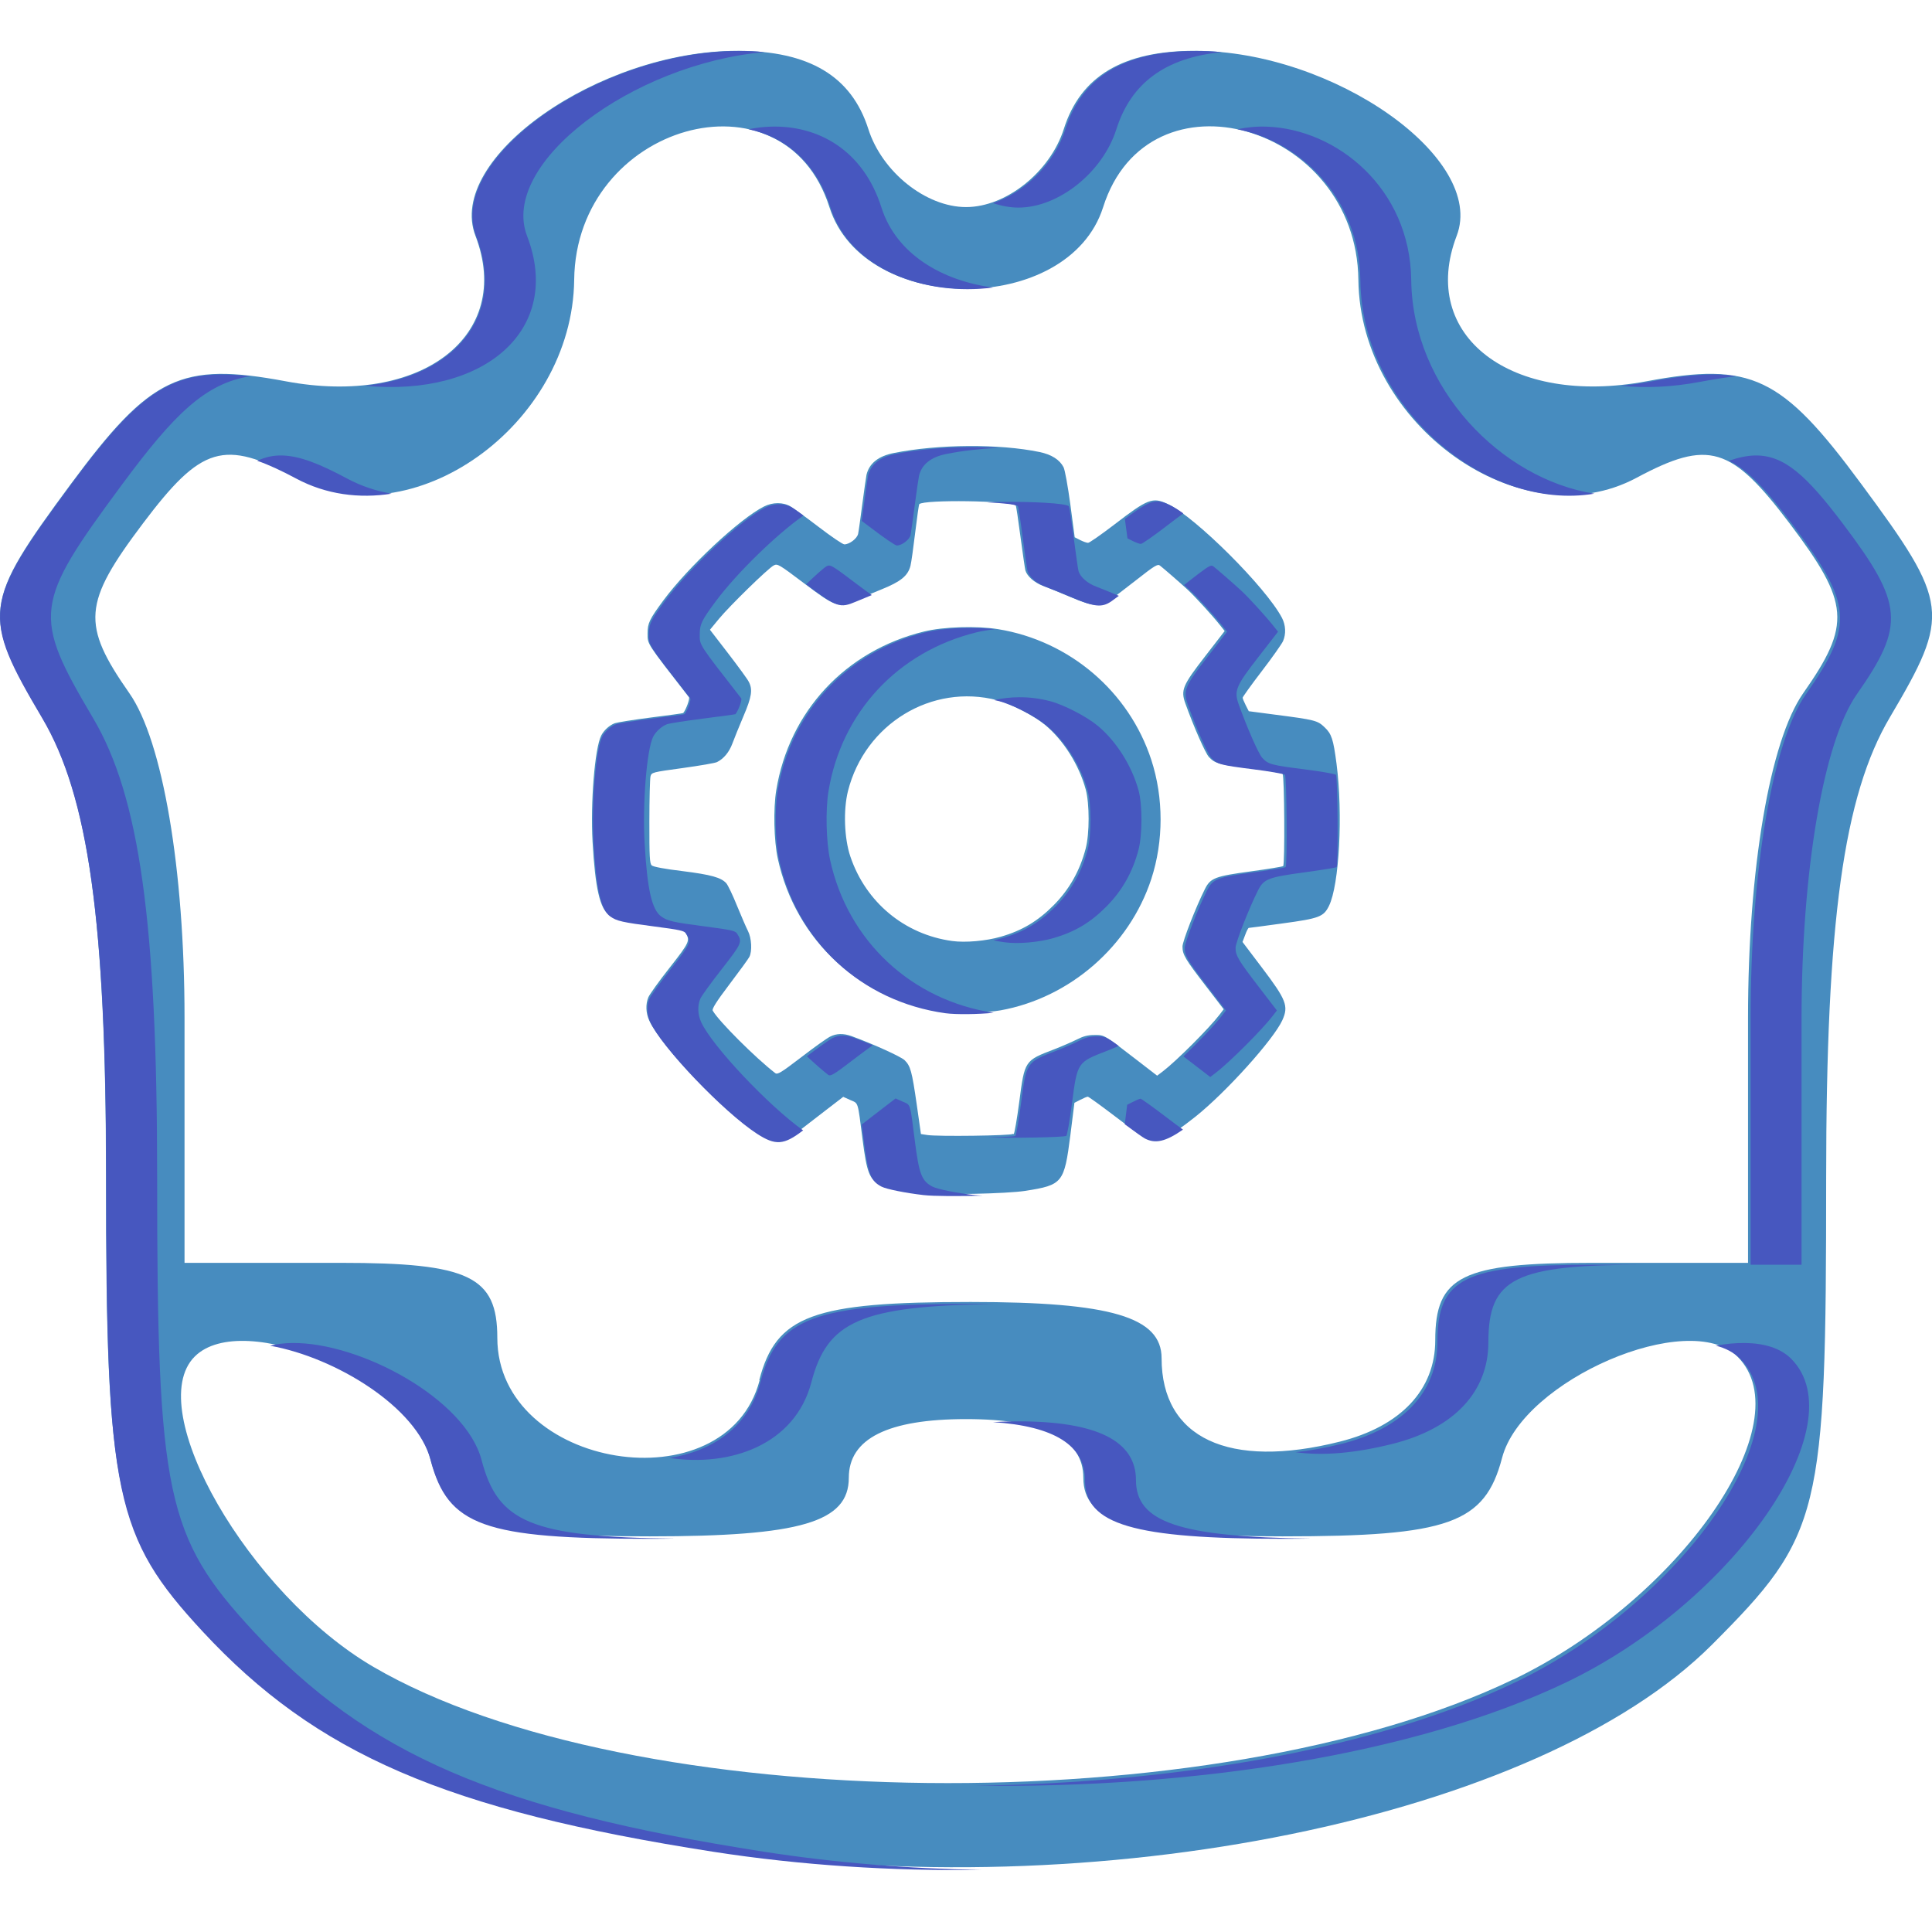 <?xml version="1.0" encoding="UTF-8" standalone="no"?>
<!-- Created with Inkscape (http://www.inkscape.org/) -->

<svg
   width="1024"
   height="1024"
   viewBox="0 0 13.873 13.873"
   version="1.1"
   id="svg5"
   inkscape:version="1.1.2 (b8e25be833, 2022-02-05)"
   sodipodi:docname="SettingsCore.svg"
   inkscape:export-filename="C:\Users\Gianpy\Desktop\icon.png"
   inkscape:export-xdpi="234.34703"
   inkscape:export-ydpi="234.34703"
   xmlns:inkscape="http://www.inkscape.org/namespaces/inkscape"
   xmlns:sodipodi="http://sodipodi.sourceforge.net/DTD/sodipodi-0.dtd"
   xmlns="http://www.w3.org/2000/svg"
   xmlns:svg="http://www.w3.org/2000/svg">
  <sodipodi:namedview
     id="namedview7"
     pagecolor="#ffffff"
     bordercolor="#666666"
     borderopacity="1.0"
     inkscape:pageshadow="2"
     inkscape:pageopacity="0.0"
     inkscape:pagecheckerboard="0"
     inkscape:document-units="mm"
     showgrid="false"
     inkscape:zoom="5.6340776"
     inkscape:cx="24.848788"
     inkscape:cy="36.208234"
     inkscape:window-width="1304"
     inkscape:window-height="745"
     inkscape:window-x="54"
     inkscape:window-y="-8"
     inkscape:window-maximized="1"
     inkscape:current-layer="layer1"
     units="px"
     width="52.435px" />
  <defs
     id="defs2" />
  <g
     inkscape:label="Livello 1"
     inkscape:groupmode="layer"
     id="layer1"
     transform="translate(-10.123,-18.556)">
    <g
       id="g15871">
      <path
         style="fill:#478cbf;fill-opacity:1;stroke-width:0.281"
         d="m 15.235,31.832 c -1.914,-0.298 -2.844,-0.7 -3.66,-1.58 -0.627,-0.677 -0.691,-0.978 -0.691,-3.258 0,-1.82 -0.126,-2.726 -0.458,-3.288 -0.437,-0.74 -0.428,-0.817 0.207,-1.676 0.572,-0.773 0.789,-0.877 1.542,-0.736 0.973,0.183 1.637,-0.327 1.362,-1.045 -0.213,-0.555 0.883,-1.328 1.882,-1.328 0.514,0 0.818,0.182 0.939,0.561 0.098,0.309 0.414,0.561 0.702,0.561 0.288,0 0.604,-0.253 0.702,-0.561 0.12,-0.379 0.425,-0.561 0.939,-0.561 0.999,0 2.095,0.773 1.882,1.328 -0.275,0.718 0.389,1.227 1.362,1.045 0.753,-0.141 0.971,-0.038 1.542,0.736 0.635,0.859 0.644,0.936 0.207,1.676 -0.333,0.563 -0.458,1.47 -0.458,3.308 0,2.425 -0.035,2.566 -0.821,3.353 -1.244,1.244 -4.428,1.894 -7.179,1.465 z m 5.755,-1.216 c 1.197,-0.575 2.081,-1.848 1.609,-2.319 -0.347,-0.347 -1.544,0.168 -1.69,0.727 -0.124,0.472 -0.381,0.564 -1.577,0.564 -1.084,0 -1.43,-0.102 -1.43,-0.421 0,-0.281 -0.281,-0.421 -0.842,-0.421 -0.561,0 -0.842,0.14 -0.842,0.421 0,0.319 -0.346,0.421 -1.43,0.421 -1.196,0 -1.454,-0.092 -1.577,-0.564 -0.146,-0.559 -1.343,-1.074 -1.69,-0.727 -0.377,0.377 0.389,1.706 1.283,2.228 1.839,1.074 6.041,1.12 8.186,0.09 z m -5.415,-2.15 c 0.122,-0.465 0.383,-0.561 1.518,-0.561 1.006,0 1.371,0.108 1.371,0.404 0,0.574 0.482,0.799 1.279,0.599 0.439,-0.11 0.686,-0.373 0.686,-0.728 0,-0.462 0.191,-0.556 1.123,-0.556 h 1.123 v -1.762 c 0,-1.063 0.157,-1.987 0.396,-2.328 0.347,-0.495 0.335,-0.647 -0.097,-1.219 -0.421,-0.557 -0.582,-0.605 -1.1,-0.328 -0.831,0.445 -1.985,-0.377 -1.997,-1.422 -0.013,-1.119 -1.509,-1.544 -1.833,-0.521 -0.248,0.781 -1.717,0.781 -1.965,0 -0.325,-1.022 -1.82,-0.597 -1.833,0.521 -0.012,1.045 -1.167,1.866 -1.997,1.422 -0.519,-0.278 -0.68,-0.23 -1.1,0.328 -0.431,0.572 -0.443,0.724 -0.097,1.219 0.239,0.341 0.396,1.265 0.396,2.328 v 1.762 h 1.123 c 0.919,0 1.123,0.097 1.123,0.538 0,0.944 1.647,1.21 1.884,0.304 z"
         id="path4527-3"
         sodipodi:nodetypes="sssssssssssssssssssssssssssssssssssssscsssssssssssscssss" />
      <path
         style="fill:#478cbf;fill-opacity:1;stroke-width:0.011"
         d="m 16.744,27.125 c -0.128,-0.015 -0.266,-0.043 -0.301,-0.061 -0.077,-0.04 -0.096,-0.089 -0.126,-0.324 -0.036,-0.283 -0.029,-0.259 -0.088,-0.285 l -0.051,-0.023 -0.108,0.083 c -0.059,0.046 -0.146,0.112 -0.192,0.148 -0.136,0.104 -0.196,0.108 -0.328,0.022 -0.239,-0.155 -0.683,-0.62 -0.765,-0.801 -0.025,-0.054 -0.027,-0.118 -0.006,-0.168 0.009,-0.02 0.077,-0.116 0.153,-0.212 0.145,-0.185 0.149,-0.194 0.11,-0.255 -0.013,-0.02 -0.044,-0.027 -0.223,-0.05 -0.235,-0.03 -0.275,-0.039 -0.321,-0.072 -0.068,-0.048 -0.101,-0.194 -0.12,-0.526 -0.016,-0.282 0.016,-0.672 0.062,-0.763 0.019,-0.038 0.06,-0.075 0.098,-0.089 0.017,-0.006 0.134,-0.025 0.26,-0.041 0.126,-0.016 0.23,-0.03 0.231,-0.032 0.021,-0.026 0.049,-0.103 0.041,-0.114 -0.308,-0.396 -0.297,-0.378 -0.297,-0.459 -5e-5,-0.072 0.014,-0.101 0.113,-0.235 0.181,-0.244 0.55,-0.588 0.723,-0.675 0.063,-0.032 0.138,-0.032 0.191,-1.36e-4 0.022,0.013 0.114,0.08 0.203,0.148 0.089,0.068 0.171,0.124 0.183,0.124 0.037,-7.6e-5 0.092,-0.042 0.099,-0.076 0.004,-0.018 0.017,-0.114 0.03,-0.213 0.013,-0.1 0.027,-0.194 0.03,-0.21 0.019,-0.082 0.085,-0.135 0.196,-0.157 0.32,-0.064 0.758,-0.067 1.047,-0.007 0.086,0.018 0.144,0.055 0.172,0.109 0.01,0.02 0.031,0.136 0.049,0.269 l 0.031,0.234 0.039,0.02 c 0.022,0.011 0.047,0.02 0.057,0.02 0.01,10e-6 0.094,-0.059 0.187,-0.13 0.243,-0.187 0.276,-0.2 0.385,-0.149 0.198,0.093 0.704,0.597 0.82,0.817 0.027,0.052 0.031,0.115 0.008,0.168 -0.009,0.02 -0.077,0.117 -0.153,0.216 -0.076,0.099 -0.137,0.185 -0.137,0.19 0,0.006 0.01,0.03 0.022,0.054 l 0.022,0.043 0.19,0.025 c 0.286,0.037 0.304,0.042 0.354,0.09 0.051,0.048 0.063,0.086 0.086,0.261 0.047,0.364 0.02,0.87 -0.054,1.022 -0.039,0.078 -0.068,0.09 -0.335,0.126 -0.129,0.018 -0.237,0.032 -0.241,0.032 -0.004,2.29e-4 -0.016,0.023 -0.026,0.051 l -0.019,0.05 0.14,0.185 c 0.175,0.231 0.192,0.275 0.146,0.377 -0.063,0.138 -0.401,0.514 -0.622,0.691 -0.196,0.157 -0.285,0.191 -0.377,0.144 -0.022,-0.011 -0.118,-0.08 -0.213,-0.153 -0.096,-0.073 -0.179,-0.133 -0.185,-0.133 -0.006,0 -0.03,0.01 -0.053,0.022 l -0.043,0.022 -0.029,0.232 c -0.044,0.343 -0.055,0.358 -0.322,0.4 -0.131,0.021 -0.609,0.031 -0.742,0.016 z m 0.658,-0.425 c 0.006,-0.006 0.024,-0.111 0.04,-0.232 0.039,-0.297 0.038,-0.296 0.25,-0.377 0.057,-0.022 0.13,-0.054 0.164,-0.071 0.045,-0.023 0.078,-0.032 0.125,-0.032 0.073,-5.18e-4 0.067,-0.004 0.298,0.174 l 0.153,0.118 0.041,-0.031 c 0.097,-0.074 0.333,-0.31 0.408,-0.408 l 0.029,-0.038 -0.129,-0.168 c -0.147,-0.191 -0.167,-0.224 -0.167,-0.282 0,-0.038 0.097,-0.286 0.161,-0.413 0.04,-0.08 0.073,-0.092 0.33,-0.127 0.124,-0.017 0.228,-0.034 0.232,-0.038 0.013,-0.013 0.009,-0.649 -0.004,-0.662 -0.006,-0.006 -0.108,-0.024 -0.227,-0.039 -0.238,-0.03 -0.258,-0.036 -0.302,-0.082 -0.026,-0.028 -0.109,-0.217 -0.169,-0.384 -0.035,-0.097 -0.02,-0.131 0.142,-0.34 l 0.14,-0.181 -0.035,-0.044 c -0.054,-0.068 -0.176,-0.201 -0.228,-0.25 -0.055,-0.051 -0.175,-0.155 -0.202,-0.176 -0.016,-0.013 -0.039,0.001 -0.17,0.104 -0.083,0.065 -0.171,0.132 -0.195,0.148 -0.067,0.046 -0.12,0.041 -0.277,-0.026 -0.073,-0.031 -0.161,-0.067 -0.197,-0.08 -0.062,-0.023 -0.114,-0.068 -0.127,-0.111 -0.003,-0.011 -0.019,-0.119 -0.035,-0.24 -0.016,-0.121 -0.031,-0.223 -0.034,-0.226 -0.035,-0.035 -0.658,-0.044 -0.693,-0.01 -0.003,0.003 -0.016,0.094 -0.029,0.202 -0.013,0.108 -0.028,0.216 -0.034,0.24 -0.018,0.072 -0.069,0.114 -0.208,0.17 -0.069,0.028 -0.157,0.064 -0.197,0.081 -0.117,0.05 -0.138,0.042 -0.361,-0.126 -0.179,-0.135 -0.189,-0.141 -0.216,-0.127 -0.042,0.022 -0.317,0.291 -0.393,0.383 l -0.065,0.079 0.131,0.17 c 0.072,0.094 0.139,0.185 0.148,0.204 0.029,0.056 0.021,0.108 -0.039,0.248 -0.031,0.073 -0.066,0.16 -0.079,0.195 -0.023,0.062 -0.062,0.109 -0.11,0.133 -0.013,0.007 -0.124,0.026 -0.247,0.043 -0.219,0.03 -0.223,0.031 -0.231,0.06 -0.004,0.016 -0.008,0.163 -0.008,0.326 -2.55e-4,0.25 0.002,0.3 0.017,0.313 0.01,0.01 0.095,0.026 0.221,0.041 0.206,0.026 0.278,0.046 0.315,0.088 0.011,0.013 0.046,0.085 0.076,0.16 0.031,0.075 0.066,0.157 0.079,0.182 0.026,0.05 0.031,0.146 0.01,0.186 -0.007,0.014 -0.071,0.102 -0.143,0.197 -0.094,0.124 -0.127,0.177 -0.12,0.189 0.042,0.075 0.308,0.34 0.448,0.448 0.017,0.013 0.04,-6.02e-4 0.187,-0.113 0.092,-0.071 0.185,-0.137 0.207,-0.148 0.047,-0.024 0.096,-0.025 0.155,-0.004 0.159,0.058 0.353,0.147 0.38,0.172 0.043,0.042 0.053,0.077 0.088,0.32 l 0.03,0.211 0.045,0.007 c 0.073,0.012 0.603,0.005 0.616,-0.008 z m -0.502,-0.879 c -0.599,-0.083 -1.064,-0.512 -1.192,-1.1 -0.028,-0.129 -0.033,-0.356 -0.011,-0.491 0.093,-0.566 0.497,-1.001 1.06,-1.139 0.14,-0.035 0.381,-0.042 0.534,-0.017 0.513,0.084 0.939,0.448 1.099,0.938 0.089,0.273 0.089,0.583 0,0.856 -0.158,0.482 -0.584,0.853 -1.083,0.943 -0.099,0.018 -0.316,0.024 -0.407,0.011 z m 0.41,-0.539 c 0.153,-0.044 0.266,-0.112 0.379,-0.226 0.113,-0.114 0.188,-0.247 0.23,-0.407 0.028,-0.107 0.028,-0.322 1.1e-5,-0.425 -0.048,-0.176 -0.16,-0.354 -0.293,-0.464 -0.081,-0.067 -0.244,-0.151 -0.342,-0.176 -0.471,-0.122 -0.95,0.17 -1.072,0.652 -0.034,0.136 -0.027,0.34 0.017,0.47 0.111,0.329 0.389,0.56 0.731,0.607 0.095,0.013 0.244,6.8e-5 0.35,-0.031 z"
         id="path13085"
         sodipodi:nodetypes="ccsccsssscsccccsccccscccsscscccssccscssccsccsccscsccscscsscccscccccccsccccssssccscscccsscccccscsscccscccscscccccccscccccscscsccccccccscccccccsccscccccc" />
    </g>
    <path
       id="path4527-3-6"
       style="fill:#4757bf;fill-opacity:1;stroke-width:1.061"
       d="M 20.016 1.381 C 16.238 1.381 12.098 4.301 12.902 6.398 C 13.726 8.544 12.328 10.196 9.889 10.453 C 13.148 10.764 15.252 8.922 14.283 6.398 C 13.527 4.428 17.137 1.731 20.709 1.412 C 20.491 1.391 20.259 1.381 20.016 1.381 z M 32.418 1.381 C 30.474 1.381 29.324 2.068 28.869 3.502 C 28.577 4.424 27.771 5.213 26.908 5.504 C 27.137 5.581 27.369 5.625 27.598 5.625 C 28.686 5.625 29.88 4.669 30.25 3.502 C 30.648 2.248 31.578 1.564 33.105 1.412 C 32.876 1.392 32.646 1.381 32.418 1.381 z M 20.871 3.432 C 20.676 3.438 20.48 3.463 20.285 3.502 C 21.26 3.709 22.11 4.384 22.504 5.625 C 23.039 7.31 25.081 8.031 26.908 7.791 C 25.537 7.611 24.286 6.89 23.885 5.625 C 23.386 4.055 22.158 3.387 20.871 3.432 z M 34.326 3.432 C 34.057 3.422 33.789 3.447 33.531 3.502 C 35.22 3.837 36.835 5.344 36.861 7.594 C 36.902 11.056 40.259 13.869 43.203 13.377 C 40.682 12.982 38.275 10.521 38.24 7.594 C 38.21 5.084 36.207 3.497 34.326 3.432 z M 5.947 10.146 C 4.414 10.168 3.546 10.937 1.926 13.129 C -0.474 16.374 -0.508 16.665 1.145 19.463 C 2.4 21.588 2.877 25.011 2.877 31.891 C 2.877 40.509 3.118 41.647 5.488 44.205 C 8.572 47.532 12.089 49.049 19.322 50.176 C 21.694 50.545 24.15 50.701 26.586 50.668 C 24.607 50.636 22.625 50.475 20.701 50.176 C 13.468 49.049 9.953 47.532 6.869 44.205 C 4.499 41.647 4.258 40.509 4.258 31.891 C 4.258 25.011 3.781 21.588 2.525 19.463 C 0.872 16.665 0.907 16.374 3.307 13.129 C 4.722 11.215 5.565 10.389 6.777 10.195 C 6.478 10.161 6.203 10.143 5.947 10.146 z M 46.488 10.146 C 45.977 10.139 45.392 10.214 44.68 10.348 C 44.423 10.396 44.172 10.43 43.928 10.453 C 44.573 10.521 45.291 10.492 46.061 10.348 C 46.415 10.281 46.737 10.23 47.035 10.195 C 46.86 10.168 46.681 10.149 46.488 10.146 z M 7.646 12.342 C 7.41 12.336 7.19 12.384 6.971 12.486 C 7.279 12.592 7.623 12.752 8.025 12.967 C 8.838 13.402 9.733 13.515 10.613 13.377 C 10.199 13.308 9.793 13.174 9.406 12.967 C 8.671 12.573 8.125 12.353 7.646 12.342 z M 47.549 12.342 C 47.332 12.347 47.099 12.399 46.844 12.486 C 47.361 12.728 47.87 13.282 48.568 14.207 C 50.198 16.368 50.244 16.942 48.934 18.812 C 48.031 20.102 47.436 23.593 47.436 27.609 L 47.436 34.27 L 48.816 34.27 L 48.816 27.609 C 48.816 23.593 49.412 20.102 50.314 18.812 C 51.625 16.942 51.579 16.368 49.949 14.207 C 48.956 12.89 48.346 12.324 47.549 12.342 z M 43.193 34.27 C 39.67 34.27 38.949 34.626 38.949 36.371 C 38.949 37.715 38.015 38.707 36.357 39.123 C 35.913 39.234 35.498 39.307 35.107 39.35 C 35.831 39.452 36.716 39.38 37.738 39.123 C 39.396 38.707 40.33 37.715 40.33 36.371 C 40.33 34.626 41.049 34.27 44.572 34.27 L 43.193 34.27 z M 26.342 35.33 C 22.053 35.33 21.065 35.697 20.605 37.453 C 20.287 38.672 19.291 39.325 18.143 39.506 C 19.795 39.754 21.543 39.147 21.986 37.453 C 22.417 35.806 23.311 35.383 26.955 35.336 C 26.757 35.333 26.555 35.33 26.342 35.33 z M 7.908 36.391 C 7.697 36.394 7.5 36.419 7.32 36.465 C 9.105 36.785 11.295 38.135 11.668 39.562 C 12.135 41.348 13.109 41.697 17.631 41.697 C 17.86 41.697 18.077 41.694 18.289 41.691 C 14.387 41.651 13.49 41.248 13.049 39.562 C 12.618 37.913 9.762 36.365 7.908 36.391 z M 47.287 36.391 C 47.038 36.387 46.771 36.413 46.494 36.463 C 46.757 36.53 46.982 36.646 47.152 36.816 C 48.934 38.598 45.595 43.408 41.07 45.58 C 37.303 47.389 31.857 48.316 26.408 48.387 C 32.305 48.468 38.365 47.542 42.451 45.58 C 46.976 43.408 50.315 38.598 48.533 36.816 C 48.247 36.53 47.806 36.398 47.287 36.391 z M 27.598 38.514 C 27.353 38.514 27.124 38.521 26.908 38.535 C 28.568 38.644 29.4 39.167 29.4 40.105 C 29.4 41.312 30.708 41.697 34.805 41.697 C 35.058 41.697 35.296 41.694 35.527 41.691 C 31.95 41.649 30.781 41.244 30.781 40.105 C 30.781 39.045 29.72 38.514 27.598 38.514 z "
       transform="matrix(0.265,0,0,0.265,10.123,18.556)" />
    <path
       id="path13085-6"
       style="fill:#4757bf;fill-opacity:1;stroke-width:0.043"
       d="M 26.287 12.113 C 25.586 12.118 24.867 12.18 24.262 12.301 C 23.841 12.385 23.592 12.586 23.521 12.896 C 23.508 12.955 23.457 13.313 23.408 13.689 C 23.388 13.844 23.368 13.985 23.35 14.115 C 23.437 14.181 23.519 14.24 23.611 14.311 C 23.948 14.569 24.258 14.781 24.301 14.781 C 24.441 14.781 24.648 14.621 24.674 14.494 C 24.687 14.428 24.738 14.066 24.787 13.689 C 24.836 13.313 24.889 12.955 24.902 12.896 C 24.973 12.586 25.222 12.385 25.643 12.301 C 26.071 12.216 26.556 12.16 27.051 12.133 C 26.802 12.119 26.546 12.112 26.287 12.113 z M 31.359 13.586 C 31.16 13.585 30.938 13.719 30.48 14.062 L 30.551 14.588 L 30.699 14.662 C 30.781 14.703 30.878 14.738 30.914 14.738 C 30.951 14.738 31.267 14.517 31.619 14.246 C 31.797 14.11 31.938 14.002 32.064 13.912 C 31.924 13.811 31.797 13.732 31.693 13.684 C 31.565 13.623 31.465 13.586 31.359 13.586 z M 27.195 13.6 C 27.031 13.602 26.88 13.605 26.75 13.613 C 27.181 13.632 27.533 13.668 27.582 13.717 C 27.594 13.728 27.653 14.113 27.713 14.57 C 27.773 15.028 27.831 15.435 27.844 15.477 C 27.892 15.637 28.086 15.807 28.322 15.895 C 28.457 15.945 28.792 16.081 29.066 16.197 C 29.661 16.449 29.86 16.467 30.113 16.295 C 30.146 16.273 30.236 16.207 30.318 16.145 C 30.075 16.043 29.817 15.937 29.703 15.895 C 29.467 15.807 29.273 15.637 29.225 15.477 C 29.212 15.435 29.154 15.028 29.094 14.57 C 29.034 14.113 28.974 13.728 28.963 13.717 C 28.88 13.634 27.929 13.59 27.195 13.6 z M 21.117 13.662 C 20.991 13.662 20.859 13.692 20.74 13.752 C 20.085 14.079 18.693 15.378 18.008 16.301 C 17.634 16.805 17.582 16.915 17.582 17.188 C 17.582 17.492 17.538 17.426 18.703 18.922 C 18.734 18.961 18.629 19.254 18.549 19.352 C 18.545 19.357 18.15 19.41 17.674 19.471 C 17.197 19.531 16.756 19.601 16.691 19.625 C 16.548 19.679 16.391 19.821 16.318 19.963 C 16.144 20.305 16.025 21.781 16.086 22.846 C 16.157 24.102 16.282 24.652 16.537 24.834 C 16.712 24.958 16.861 24.992 17.748 25.107 C 18.423 25.195 18.542 25.221 18.59 25.295 C 18.738 25.524 18.724 25.56 18.176 26.26 C 17.89 26.625 17.63 26.985 17.598 27.061 C 17.518 27.249 17.526 27.489 17.619 27.693 C 17.93 28.378 19.609 30.135 20.512 30.721 C 21.012 31.045 21.239 31.03 21.752 30.637 C 21.754 30.635 21.759 30.631 21.762 30.629 C 20.837 29.972 19.295 28.346 18.998 27.693 C 18.905 27.489 18.897 27.249 18.977 27.061 C 19.009 26.985 19.271 26.625 19.557 26.26 C 20.104 25.56 20.119 25.524 19.971 25.295 C 19.923 25.221 19.804 25.195 19.129 25.107 C 18.242 24.992 18.092 24.958 17.918 24.834 C 17.663 24.652 17.538 24.102 17.467 22.846 C 17.406 21.781 17.525 20.305 17.699 19.963 C 17.772 19.821 17.929 19.679 18.072 19.625 C 18.136 19.601 18.578 19.531 19.055 19.471 C 19.531 19.41 19.924 19.357 19.928 19.352 C 20.008 19.254 20.115 18.961 20.084 18.922 C 18.919 17.426 18.961 17.492 18.961 17.188 C 18.961 16.915 19.015 16.805 19.389 16.301 C 19.968 15.52 21.054 14.472 21.771 13.969 C 21.624 13.861 21.507 13.778 21.463 13.752 C 21.362 13.693 21.243 13.662 21.117 13.662 z M 22.451 15.324 C 22.432 15.326 22.414 15.335 22.395 15.346 C 22.328 15.381 22.102 15.584 21.844 15.832 C 22.675 16.46 22.757 16.488 23.197 16.301 C 23.283 16.264 23.465 16.19 23.623 16.125 C 23.508 16.044 23.379 15.949 23.213 15.824 C 22.662 15.408 22.535 15.315 22.451 15.324 z M 32.816 15.33 C 32.743 15.343 32.604 15.446 32.232 15.736 C 32.181 15.777 32.135 15.812 32.084 15.852 C 32.149 15.909 32.211 15.965 32.258 16.008 C 32.455 16.19 32.916 16.695 33.119 16.951 L 33.25 17.117 L 32.719 17.801 C 32.106 18.589 32.053 18.718 32.184 19.084 C 32.409 19.716 32.722 20.428 32.822 20.535 C 32.986 20.711 33.063 20.732 33.963 20.846 C 34.409 20.902 34.794 20.97 34.818 20.994 C 34.867 21.043 34.885 23.447 34.836 23.496 C 34.821 23.511 34.425 23.575 33.957 23.639 C 32.986 23.77 32.863 23.819 32.711 24.119 C 32.467 24.601 32.102 25.539 32.102 25.682 C 32.102 25.897 32.175 26.021 32.73 26.744 L 33.219 27.381 L 33.107 27.525 C 32.92 27.771 32.461 28.25 32.066 28.625 C 32.121 28.667 32.151 28.689 32.215 28.738 L 32.795 29.184 L 32.947 29.066 C 33.316 28.786 34.208 27.893 34.488 27.525 L 34.6 27.381 L 34.111 26.744 C 33.556 26.021 33.48 25.897 33.48 25.682 C 33.48 25.539 33.848 24.601 34.092 24.119 C 34.244 23.819 34.367 23.77 35.338 23.639 C 35.805 23.575 36.201 23.511 36.217 23.496 C 36.265 23.447 36.248 21.043 36.199 20.994 C 36.175 20.97 35.788 20.902 35.342 20.846 C 34.442 20.732 34.367 20.711 34.203 20.535 C 34.103 20.428 33.79 19.716 33.564 19.084 C 33.434 18.718 33.487 18.589 34.1 17.801 L 34.631 17.117 L 34.498 16.951 C 34.295 16.695 33.834 16.19 33.637 16.008 C 33.429 15.816 32.978 15.423 32.875 15.344 C 32.859 15.332 32.841 15.326 32.816 15.33 z M 26.342 17.014 C 25.888 17.01 25.408 17.053 25.076 17.135 C 22.948 17.659 21.422 19.3 21.07 21.441 C 20.987 21.95 21.005 22.809 21.111 23.297 C 21.594 25.52 23.352 27.141 25.617 27.455 C 25.901 27.494 26.512 27.486 26.926 27.443 C 24.695 27.105 22.97 25.496 22.492 23.297 C 22.386 22.809 22.366 21.95 22.449 21.441 C 22.801 19.3 24.329 17.659 26.457 17.135 C 26.6 17.1 26.77 17.071 26.953 17.051 C 26.767 17.028 26.559 17.015 26.342 17.014 z M 27.617 18.893 C 27.387 18.893 27.16 18.92 26.939 18.969 C 26.982 18.978 27.026 18.987 27.068 18.998 C 27.44 19.094 28.054 19.41 28.361 19.664 C 28.865 20.08 29.29 20.753 29.471 21.42 C 29.576 21.81 29.576 22.622 29.471 23.025 C 29.313 23.629 29.027 24.133 28.602 24.562 C 28.172 24.996 27.745 25.251 27.168 25.418 C 27.09 25.44 27.006 25.461 26.918 25.479 C 27.019 25.502 27.121 25.519 27.225 25.533 C 27.584 25.583 28.15 25.534 28.549 25.418 C 29.126 25.251 29.553 24.996 29.982 24.562 C 30.408 24.133 30.692 23.629 30.85 23.025 C 30.955 22.622 30.957 21.81 30.852 21.42 C 30.671 20.753 30.246 20.08 29.742 19.664 C 29.435 19.41 28.821 19.094 28.449 18.998 C 28.171 18.926 27.892 18.891 27.617 18.893 z M 22.824 28.062 C 22.728 28.065 22.637 28.089 22.547 28.135 C 22.473 28.173 22.177 28.384 21.863 28.621 C 22.075 28.818 22.279 28.999 22.439 29.123 C 22.504 29.173 22.59 29.122 23.146 28.695 C 23.326 28.558 23.505 28.425 23.648 28.322 C 23.477 28.251 23.3 28.181 23.133 28.119 C 23.022 28.078 22.92 28.06 22.824 28.062 z M 29.707 28.082 C 29.53 28.083 29.406 28.117 29.234 28.205 C 29.106 28.271 28.827 28.392 28.613 28.475 C 27.81 28.784 27.812 28.779 27.666 29.9 C 27.606 30.358 27.537 30.754 27.514 30.777 C 27.494 30.797 27.172 30.811 26.773 30.82 C 27.362 30.843 28.852 30.82 28.895 30.777 C 28.918 30.754 28.987 30.358 29.047 29.9 C 29.193 28.779 29.191 28.784 29.994 28.475 C 30.094 28.436 30.208 28.388 30.314 28.342 C 29.953 28.074 29.911 28.081 29.707 28.082 z M 24.268 29.764 L 23.859 30.078 C 23.703 30.199 23.522 30.338 23.352 30.469 C 23.368 30.597 23.384 30.725 23.41 30.928 C 23.524 31.818 23.595 32.003 23.887 32.154 C 24.02 32.223 24.545 32.328 25.027 32.383 C 25.309 32.415 25.99 32.416 26.627 32.398 C 26.541 32.394 26.465 32.389 26.408 32.383 L 26.406 32.383 C 25.924 32.328 25.401 32.223 25.268 32.154 C 24.976 32.003 24.905 31.818 24.791 30.928 C 24.655 29.86 24.681 29.948 24.459 29.85 L 24.268 29.764 z M 30.904 29.771 C 30.882 29.771 30.794 29.808 30.705 29.854 L 30.543 29.936 L 30.477 30.463 C 30.741 30.659 30.965 30.82 31.027 30.852 C 31.305 30.994 31.578 30.94 32.055 30.609 C 31.919 30.511 31.763 30.395 31.604 30.273 C 31.242 29.997 30.926 29.771 30.904 29.771 z "
       transform="matrix(0.265,0,0,0.265,10.123,18.556)" />
  </g>
</svg>
